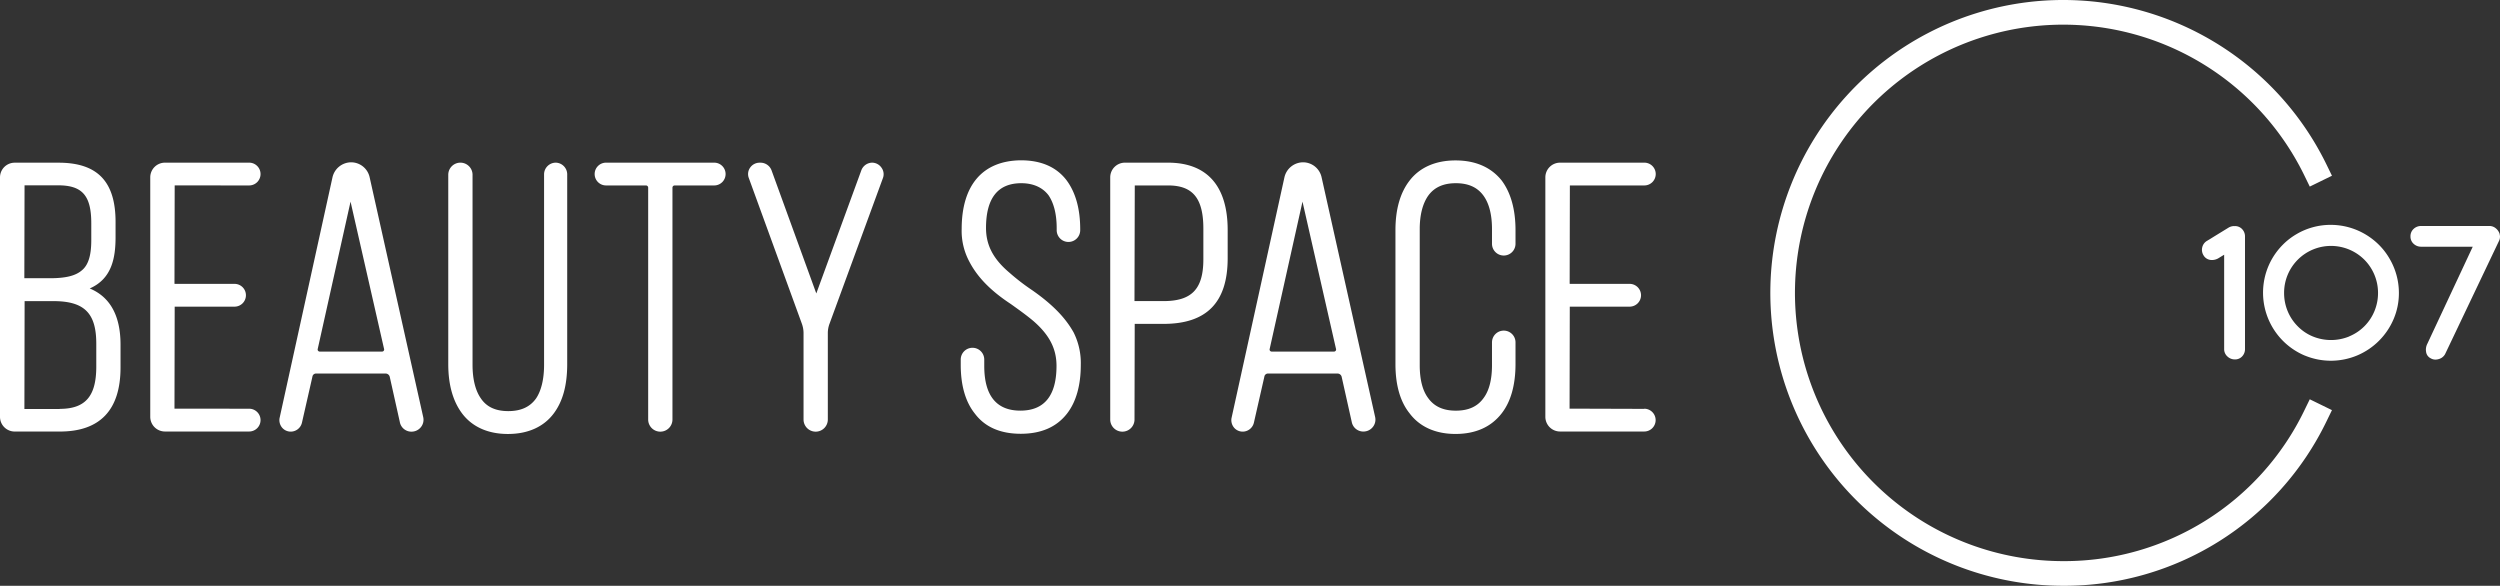 <svg xmlns="http://www.w3.org/2000/svg" viewBox="0 0 850.39 199.26"><rect x="0" y="0" width="850.39" height="199.26" fill="#333333" stroke="none"/><defs><style>.cls-1{fill:#fff;}</style></defs><title>Asset 2</title><g id="Layer_2" data-name="Layer 2"><g id="Layer_1-2" data-name="Layer 1"><path class="cls-1" d="M701.8,199.26A99.63,99.63,0,1,1,791.39,56l1.84,3.78-7.55,3.69-1.84-3.78a91.24,91.24,0,1,0-82,131.18,90.67,90.67,0,0,0,82-51.27l1.84-3.78,7.55,3.69-1.84,3.78A99,99,0,0,1,701.8,199.26Z"/><path class="cls-1" d="M757.63,121.22a3.3,3.3,0,0,1-1.07-2.52V86.64l-2.09,1.28a4.38,4.38,0,0,1-2.09.53,3.35,3.35,0,0,1-1.63-.41,3.15,3.15,0,0,1-1.21-1.19,3.55,3.55,0,0,1-.43-2.73,3.44,3.44,0,0,1,1.63-2.2l7.35-4.51a3.8,3.8,0,0,1,1.63-.5.61.61,0,0,1,.25,0h.21a3.26,3.26,0,0,1,2.47,1,3.57,3.57,0,0,1,1,2.56V118.7a3.57,3.57,0,0,1-1,2.56,3.26,3.26,0,0,1-2.47,1A3.64,3.64,0,0,1,757.63,121.22Z"/><path class="cls-1" d="M783.92,120.92a23.21,23.21,0,0,1-11-33,23.22,23.22,0,0,1,3.59-4.67,22.49,22.49,0,0,1,4.65-3.6,22.78,22.78,0,0,1,11.65-3.16,23.1,23.1,0,0,1,11.68,3.16,23.34,23.34,0,0,1,4.69,3.6A22.58,22.58,0,0,1,812.83,88,23,23,0,0,1,816,99.63a22.45,22.45,0,0,1-1.79,8.89,23.28,23.28,0,0,1-12.41,12.39,23.17,23.17,0,0,1-17.88,0Zm15.18-6.5a15.75,15.75,0,0,0,8.57-8.56,16,16,0,0,0,1.23-6.23,16,16,0,0,0-4.65-11.29,16.07,16.07,0,0,0-11.36-4.69,15.95,15.95,0,0,0-15.94,16,16,16,0,0,0,1.23,6.23,15.79,15.79,0,0,0,3.43,5.13,15.39,15.39,0,0,0,5.09,3.43,16.33,16.33,0,0,0,12.41,0Z"/><path class="cls-1" d="M828.45,122.32a3.23,3.23,0,0,1-1.67-.46,2.84,2.84,0,0,1-1.53-2.17,5.73,5.73,0,0,1-.07-.71,4.54,4.54,0,0,1,.5-2.06l15.44-33H823.59a3.66,3.66,0,0,1-2.59-1,3.26,3.26,0,0,1-1.06-2.49A3.34,3.34,0,0,1,821,77.87a3.67,3.67,0,0,1,2.59-1h23.18a3.34,3.34,0,0,1,2.09.71,4.11,4.11,0,0,1,1.35,1.81,5.93,5.93,0,0,1,.18,1v.14a5.94,5.94,0,0,1-.07.67,4.08,4.08,0,0,1-.39,1v0l-18.21,38.24a3.54,3.54,0,0,1-.92,1.08,3.42,3.42,0,0,1-1.24.62A3.93,3.93,0,0,1,828.45,122.32Z"/><path class="cls-1" d="M30.52,98.12c7.65-3.33,8.79-10.62,8.79-17.53V75.5c0-13.76-6.16-20.16-19.4-20.16H5a5,5,0,0,0-5,5v81.45a5,5,0,0,0,5,5H20.29C34,146.82,41,139.48,41,125v-7.76C41,107.37,37.45,101,30.52,98.12Zm-10.22,41-12,0a.25.25,0,0,1,0-.09l.07-36.6h9.8c10.49,0,14.58,4.05,14.58,14.45v8C32.71,134.83,29,139.08,20.29,139.08ZM27.79,92c-2.15,1.83-5.48,2.64-10.8,2.64l-8.71,0a.25.25,0,0,1,0-.09l.07-31.51H19.78c8.22,0,11.27,3.5,11.27,12.93v5.73C31.05,87,30,90.23,27.79,92Z"/><path class="cls-1" d="M84.75,63.08a3.87,3.87,0,1,0,0-7.75H56.11a5,5,0,0,0-5,5v81.45a5,5,0,0,0,5,5H84.75a3.87,3.87,0,1,0,0-7.75L59.35,139l.07-34.69H79.78a3.87,3.87,0,0,0,0-7.75H59.42l-.07-.07.07-33.42Z"/><path class="cls-1" d="M125.75,60.36a6.47,6.47,0,0,0-6.27-5.15,6.54,6.54,0,0,0-6.39,5.14l-18,81.91a4,4,0,0,0,.89,3.23,3.84,3.84,0,0,0,3,1.33,3.93,3.93,0,0,0,3.72-3l3.57-15.69a1.24,1.24,0,0,1,1.24-1.07H131.2a1.46,1.46,0,0,1,1.37,1.1L136,143.55a4,4,0,0,0,4,3.28,4.06,4.06,0,0,0,3.16-1.52,4,4,0,0,0,.81-3.38Zm-6.51,8.23,11.42,50.18a.65.65,0,0,1-.14.55.75.75,0,0,1-.6.28H108.8a.75.75,0,0,1-.6-.28.66.66,0,0,1-.14-.55Z"/><path class="cls-1" d="M189.07,55.33a4,4,0,0,0-4,3.87v64.91c0,4.8-.94,8.75-2.71,11.4-2.06,2.91-5.16,4.33-9.46,4.33s-7.38-1.41-9.33-4.33c-1.85-2.62-2.83-6.56-2.83-11.4V59.46a4.13,4.13,0,1,0-8.26,0v64.4c0,7,1.58,12.6,4.69,16.76,3.42,4.56,8.81,7,15.6,7s12.18-2.41,15.6-7c3.07-4.1,4.57-9.58,4.57-16.76V59.21A4,4,0,0,0,189.07,55.33Z"/><path class="cls-1" d="M242.93,55.33H206.15a3.87,3.87,0,0,0,0,7.75h13.62a.76.76,0,0,1,.71.71V142.7a4.13,4.13,0,0,0,8.26,0V63.79a.76.76,0,0,1,.71-.71h13.49a3.87,3.87,0,0,0,0-7.75Z"/><path class="cls-1" d="M296.69,55.33A4,4,0,0,0,293,57.9L277.67,99.82,262.43,57.9a4,4,0,0,0-3.67-2.56h-.38a3.91,3.91,0,0,0-3.23,1.7,3.77,3.77,0,0,0-.45,3.48l18.06,49.6a9.73,9.73,0,0,1,.57,3.06V142.7a4.13,4.13,0,0,0,8.26,0V113.17a9.08,9.08,0,0,1,.56-3l18.19-49.62a3.74,3.74,0,0,0-.46-3.46A3.91,3.91,0,0,0,296.69,55.33Z"/><path class="cls-1" d="M351.07,98.69a72.58,72.58,0,0,1-7.67-5.91c-5.51-4.64-8-9.34-8-15.24,0-10.1,4-15.22,12-15.22,4.07,0,7.3,1.46,9.31,4.17,1.81,2.71,2.73,6.47,2.73,11.17v.64a4,4,0,0,0,8,0V78c0-7-1.58-12.6-4.71-16.77-3.44-4.45-8.64-6.7-15.46-6.7h0c-13,.12-20.15,8.42-20.15,23.35A22.13,22.13,0,0,0,329.73,89c2.78,5.33,7.27,9.92,14.13,14.43,2.6,1.86,5.3,3.78,7.66,5.77,5.44,4.72,7.86,9.42,7.86,15.26,0,10.1-4.13,15.22-12.29,15.22s-12.29-5.12-12.29-15.22v-2.16a4,4,0,1,0-8,0v1.78c0,7.07,1.63,12.67,4.82,16.63,3.41,4.54,8.65,6.84,15.6,6.84s12.17-2.3,15.71-6.83c3.12-4,4.71-9.63,4.71-16.64a23.27,23.27,0,0,0-2.44-11C362.37,108,357.88,103.44,351.07,98.69Z"/><path class="cls-1" d="M397.29,55.33H382.65a5,5,0,0,0-5,5V142.7a4.13,4.13,0,0,0,8.26,0l.07-32.53h9.8c14.68,0,21.82-7.3,21.82-22.33V78.17C417.58,63.23,410.56,55.33,397.29,55.33Zm-1.53,47.09-9.86,0a.24.24,0,0,1,0-.09L386,63.08h11.33c8.44,0,12,4.4,12,14.71V88.23C409.32,98.31,405.39,102.42,395.76,102.42Z"/><path class="cls-1" d="M449.56,60.36a6.47,6.47,0,0,0-6.27-5.15,6.54,6.54,0,0,0-6.39,5.14l-18,81.91a4,4,0,0,0,.89,3.23,3.84,3.84,0,0,0,3,1.33,3.93,3.93,0,0,0,3.72-3l3.57-15.69a1.24,1.24,0,0,1,1.24-1.07H455a1.46,1.46,0,0,1,1.37,1.1l3.43,15.35a4,4,0,0,0,4,3.28,4.05,4.05,0,0,0,3.16-1.52,4,4,0,0,0,.81-3.38Zm-6.51,8.23,11.42,50.18a.65.65,0,0,1-.14.55.75.75,0,0,1-.6.28H432.61a.75.75,0,0,1-.6-.28.66.66,0,0,1-.14-.55Z"/><path class="cls-1" d="M495.09,54.57c-6.74,0-12.13,2.36-15.58,6.82-3.21,4.11-4.84,9.79-4.84,16.9v45.56c0,7.15,1.63,12.8,4.82,16.76,3.42,4.56,8.81,7,15.6,7s12.1-2.34,15.71-7c3.12-4,4.71-9.68,4.71-16.77v-7.38a4,4,0,1,0-8,0v7.76c0,4.85-.95,8.59-2.83,11.14-2.06,2.91-5.16,4.33-9.46,4.33s-7.39-1.42-9.47-4.35c-1.87-2.53-2.82-6.27-2.82-11.12V77.92c0-4.82,1-8.61,2.83-11.27,2.06-2.91,5.16-4.33,9.46-4.33s7.39,1.42,9.46,4.33c1.88,2.66,2.83,6.45,2.83,11.27v5a4,4,0,0,0,8,0V78.3c0-7-1.58-12.73-4.72-16.92C507.15,56.86,501.87,54.57,495.09,54.57Z"/><path class="cls-1" d="M559.29,139.08,533.9,139l.07-34.69h20.36a3.87,3.87,0,0,0,0-7.75H534l-.07-.07L534,63.08h25.33a3.87,3.87,0,0,0,0-7.75H530.66a5,5,0,0,0-5,5v81.45a5,5,0,0,0,5,5h28.64a3.87,3.87,0,1,0,0-7.75Z"/></g></g></svg>
